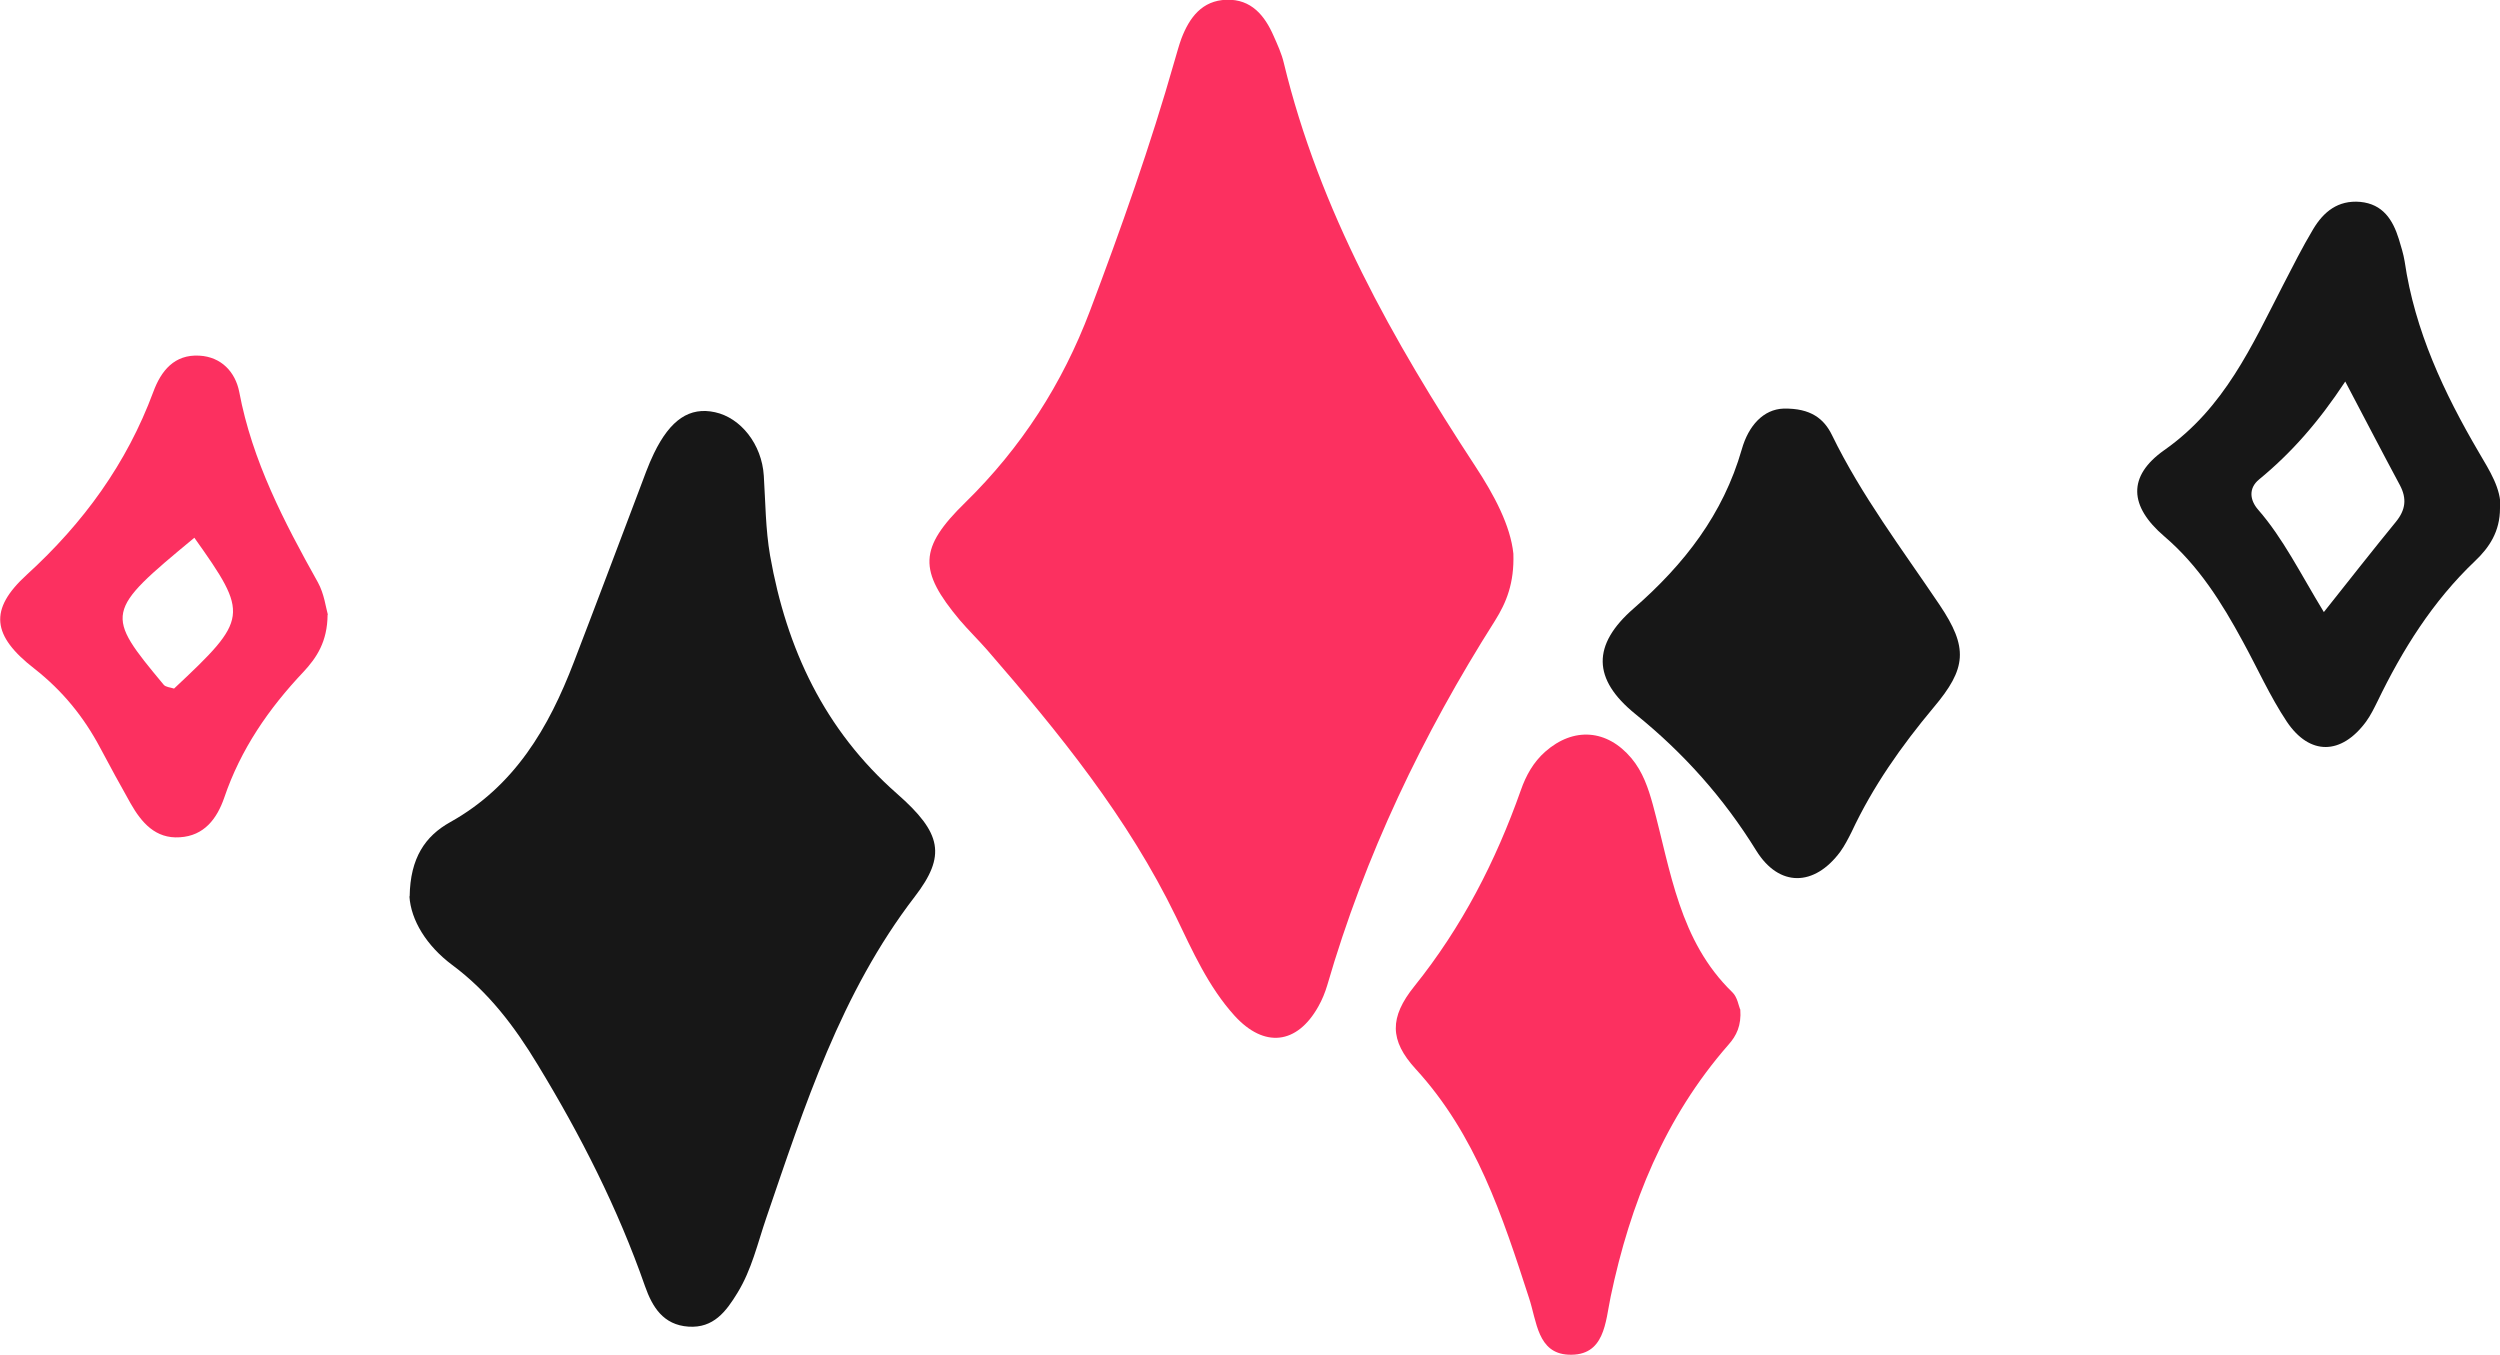 <svg width="203" height="110" viewBox="0 0 203 110" fill="none" xmlns="http://www.w3.org/2000/svg">
<g clip-path="url(#clip0_893_3285)">
<path d="M122.886 44.958C122.964 47.353 122.318 48.924 121.396 50.396C115.516 59.663 110.831 69.459 107.773 80.002C107.596 80.591 107.361 81.18 107.047 81.73C105.322 84.812 102.657 85.126 100.245 82.475C98.128 80.139 96.835 77.234 95.502 74.466C91.581 66.377 85.995 59.506 80.153 52.772C79.428 51.947 78.644 51.181 77.938 50.357C74.567 46.332 74.586 44.507 78.389 40.796C82.937 36.34 86.269 31.157 88.504 25.247C91.032 18.553 93.424 11.799 95.384 4.908C95.561 4.319 95.717 3.711 95.933 3.122C96.58 1.433 97.599 0.039 99.599 -0.02C101.598 -0.079 102.696 1.256 103.421 2.925C103.735 3.632 104.068 4.358 104.244 5.104C107.145 17.1 113.104 27.642 119.789 37.851C121.337 40.207 122.651 42.681 122.886 44.958Z" fill="#FC3060"/>
<path d="M33.265 72.797C33.304 69.656 34.539 67.889 36.538 66.769C41.792 63.844 44.556 59.093 46.594 53.773C48.378 49.14 50.123 44.487 51.887 39.834C52.279 38.813 52.632 37.773 53.102 36.811C54.435 34.062 56.003 33.022 58.062 33.473C60.139 33.925 61.864 36.065 62.021 38.636C62.158 40.796 62.158 42.956 62.531 45.115C63.864 52.673 66.941 59.27 72.842 64.453C76.488 67.653 76.841 69.479 74.273 72.816C68.274 80.63 65.334 89.798 62.217 98.908C61.512 100.969 61.041 103.089 59.885 104.974C58.963 106.486 57.944 107.86 55.905 107.723C53.847 107.585 52.965 106.113 52.377 104.444C50.162 98.103 47.143 92.174 43.654 86.441C41.792 83.359 39.655 80.532 36.715 78.353C34.637 76.802 33.363 74.721 33.245 72.777L33.265 72.797Z" fill="#171717"/>
<path d="M141.312 81.965C141.41 83.28 140.998 84.105 140.351 84.831C135.177 90.741 132.373 97.73 130.786 105.288C130.354 107.35 130.315 110.137 127.355 110C124.846 109.882 124.787 107.291 124.16 105.406C122.004 98.751 119.848 92.135 114.947 86.795C112.83 84.478 112.81 82.613 114.849 80.08C118.711 75.27 121.455 69.93 123.494 64.159C123.905 62.98 124.513 61.881 125.473 61.037C127.767 59.015 130.492 59.211 132.471 61.567C133.393 62.666 133.844 64.001 134.216 65.356C135.667 70.716 136.353 76.389 140.665 80.571C141.077 80.964 141.175 81.671 141.292 81.945L141.312 81.965Z" fill="#FC3060"/>
<path d="M144.84 33.178C147.036 33.139 148.114 34.003 148.761 35.338C151.152 40.246 154.445 44.585 157.484 49.1C159.836 52.595 159.699 54.264 156.994 57.464C154.387 60.585 152.074 63.864 150.349 67.555C150.074 68.105 149.78 68.674 149.427 69.165C147.33 71.992 144.468 72.07 142.606 69.066C139.959 64.787 136.725 61.155 132.785 57.974C129.296 55.147 129.257 52.359 132.667 49.395C136.764 45.822 139.92 41.758 141.43 36.496C141.978 34.553 143.194 33.237 144.821 33.178H144.84Z" fill="#171717"/>
<path d="M203 41.267C203 43.172 202.118 44.467 200.981 45.547C197.531 48.826 195.081 52.752 193.042 56.973C192.768 57.523 192.493 58.092 192.121 58.602C190.121 61.312 187.554 61.371 185.691 58.602C184.319 56.541 183.3 54.244 182.104 52.065C180.399 48.924 178.537 45.94 175.733 43.544C172.891 41.11 172.734 38.676 175.733 36.555C180.634 33.12 182.849 28.074 185.397 23.127C186.181 21.615 186.946 20.084 187.828 18.611C188.671 17.198 189.847 16.236 191.65 16.393C193.493 16.57 194.297 17.846 194.787 19.416C194.963 20.005 195.159 20.614 195.257 21.223C196.08 26.857 198.452 31.902 201.295 36.752C202.157 38.224 203.098 39.677 203.039 41.267H203ZM188.69 49.709C190.886 46.941 192.689 44.644 194.551 42.367C195.336 41.405 195.453 40.482 194.865 39.383C193.493 36.83 192.16 34.258 190.435 30.98C188.259 34.278 186.044 36.791 183.437 38.931C182.575 39.638 182.673 40.6 183.359 41.385C185.397 43.721 186.769 46.529 188.69 49.689V49.709Z" fill="#171717"/>
<path d="M26.6 49.925C26.581 52.104 25.718 53.4 24.64 54.558C21.817 57.542 19.543 60.841 18.21 64.767C17.622 66.475 16.583 67.869 14.604 67.987C12.624 68.124 11.487 66.789 10.605 65.238C9.762 63.746 8.939 62.235 8.135 60.723C6.802 58.21 5.077 56.09 2.803 54.303C-0.666 51.614 -0.921 49.493 2.176 46.666C6.782 42.465 10.291 37.635 12.447 31.824C13.075 30.116 14.153 28.761 16.191 28.879C17.975 28.977 19.112 30.214 19.426 31.824C20.484 37.439 23.072 42.386 25.816 47.294C26.326 48.217 26.463 49.356 26.62 49.905L26.6 49.925ZM15.76 43.682C8.507 49.69 8.488 49.827 13.29 55.599C13.447 55.795 13.839 55.815 14.133 55.913C20.19 50.239 20.229 49.925 15.78 43.662L15.76 43.682Z" fill="#FC3060"/>
</g>
<defs>
<clipPath id="clip0_893_3285">
<rect width="203" height="110" fill="white"/>
</clipPath>
</defs>
</svg>
